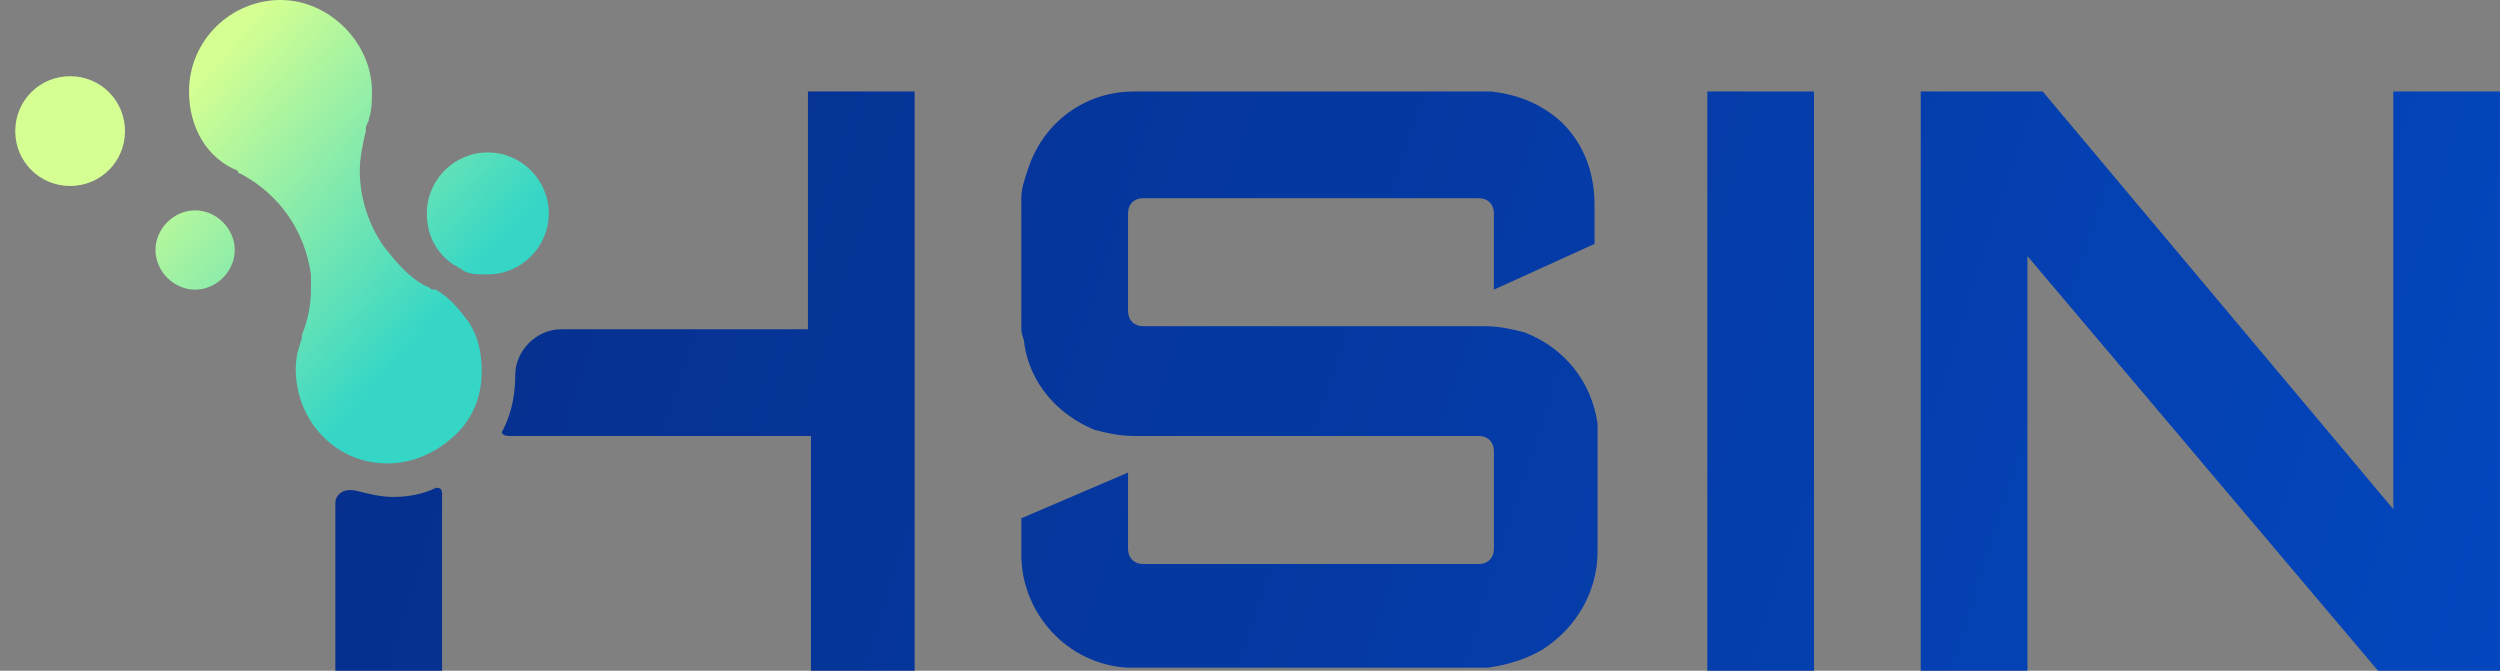 <?xml version="1.0" encoding="utf-8"?>
<!-- Generator: Adobe Illustrator 26.0.2, SVG Export Plug-In . SVG Version: 6.00 Build 0)  -->
<svg version="1.1" id="Layer_1" xmlns="http://www.w3.org/2000/svg" xmlns:xlink="http://www.w3.org/1999/xlink" x="0px" y="0px"
	 viewBox="0 0 82 22" style="enable-background:new 0 0 82 22;" xml:space="preserve">
<rect x="0" y="0" width="82" height="22" fill="#808080" stroke="none"/>
<style type="text/css">
	.st0{fill:url(#SVGID_1_);}
	.st1{fill:url(#SVGID_00000015350600382649620030000003980025454312706227_);}
</style>
<g>
	<linearGradient id="SVGID_1_" gradientUnits="userSpaceOnUse" x1="-0.173" y1="-2.471" x2="104.522" y2="31.111">
		<stop  offset="0" style="stop-color:#072A83"/>
		<stop  offset="0.858" style="stop-color:#0349C3"/>
	</linearGradient>
	<path class="st0" d="M49,9.5V7c0-0.3-0.2-0.5-0.5-0.5h-11C37.2,6.5,37,6.7,37,7v3.2c0,0.3,0.2,0.5,0.5,0.5h11.2
		c0.5,0,0.9,0.1,1.3,0.2c1.3,0.5,2.2,1.6,2.4,3c0,0.1,0,0.2,0,0.2c0,0.1,0,0.2,0,0.2v3.8c0,1.3-0.7,2.5-1.8,3.2
		c-0.5,0.3-1.1,0.5-1.8,0.6c-0.1,0-0.2,0-0.2,0H37.2c-0.1,0-0.2,0-0.2,0c-2-0.1-3.5-1.8-3.5-3.7V17l3.5-1.5V18
		c0,0.3,0.2,0.5,0.5,0.5h11c0.3,0,0.5-0.2,0.5-0.5v-3.2c0-0.3-0.2-0.5-0.5-0.5H37.2c-0.5,0-0.9-0.1-1.3-0.2
		c-1.2-0.5-2.1-1.5-2.3-2.8c0-0.2-0.1-0.3-0.1-0.5c0-0.1,0-0.2,0-0.2V6.8c0-0.1,0-0.2,0-0.2c0,0,0-0.1,0-0.1c0-0.3,0.1-0.6,0.2-0.9
		C34.2,4,35.6,3,37.2,3h11.5c0.1,0,0.2,0,0.2,0c0.9,0.1,1.6,0.4,2.2,0.9c0.8,0.7,1.2,1.7,1.2,2.8V8L49,9.5z M78.5,3v13.7L67,3h-4v19
		h3.5V8.4L78,22h4V3H78.5z M59.5,3H56v19h3.5V3z M14.3,16c-0.4,0.2-0.9,0.3-1.4,0.3c-0.4,0-0.8-0.1-1.2-0.2C11.3,16,11,16.2,11,16.5
		l0,5.5h3.5l0-5.8C14.5,16,14.4,16,14.3,16z M26.5,3v7.8l-8.1,0c-0.8,0-1.5,0.7-1.5,1.5v0c0,0.6-0.1,1.2-0.4,1.8
		c-0.1,0.1,0,0.2,0.2,0.2l9.9,0V22H30V3H26.5z"/>
	
		<linearGradient id="SVGID_00000021114968704368190830000006459362581971310469_" gradientUnits="userSpaceOnUse" x1="1.935" y1="-0.617" x2="21.008" y2="16.098">
		<stop  offset="0.219" style="stop-color:#D5FF92"/>
		<stop  offset="0.654" style="stop-color:#35D6C6"/>
	</linearGradient>
	<path style="fill:url(#SVGID_00000021114968704368190830000006459362581971310469_);" d="M15.8,12.2c0,0.8-0.3,1.5-0.8,2
		c-0.6,0.6-1.4,1-2.3,1c-1.7,0-3-1.4-3-3.1c0-0.4,0.1-0.7,0.2-1c0,0,0,0,0,0c0,0,0-0.1,0-0.1c0.2-0.5,0.3-1,0.3-1.5
		c0-0.2,0-0.3,0-0.5c-0.2-1.4-1-2.6-2.3-3.3c0,0-0.1,0-0.1-0.1C6.8,5.2,6.2,4.2,6.2,3c0-1.7,1.4-3,3-3s3,1.4,3,3
		c0,0.3,0,0.6-0.1,0.9c0,0.1-0.1,0.2-0.1,0.3c0,0,0,0.1,0,0.1c0,0,0,0,0,0c-0.1,0.4-0.2,0.9-0.2,1.3c0,0.9,0.3,1.8,0.8,2.5
		c0.4,0.5,0.8,1,1.4,1.3c0,0,0,0,0,0c0.1,0,0.1,0.1,0.2,0.1c0,0,0.1,0,0.1,0c0,0,0,0,0,0c0.5,0.3,0.8,0.7,1.1,1.1
		C15.7,11.1,15.8,11.6,15.8,12.2z M16,5c-1.1,0-2,0.9-2,2c0,0.7,0.3,1.3,0.9,1.7c0.1,0,0.1,0.1,0.2,0.1c0,0,0,0,0,0
		C15.3,9,15.6,9,16,9c1.1,0,2-0.9,2-2C18,5.9,17.1,5,16,5z M2.3,2.5c-1,0-1.8,0.8-1.8,1.8s0.8,1.8,1.8,1.8s1.8-0.8,1.8-1.8
		S3.3,2.5,2.3,2.5z M6.4,6.9c-0.7,0-1.3,0.6-1.3,1.3s0.6,1.3,1.3,1.3s1.3-0.6,1.3-1.3S7.1,6.9,6.4,6.9z"/>
</g>
</svg>
